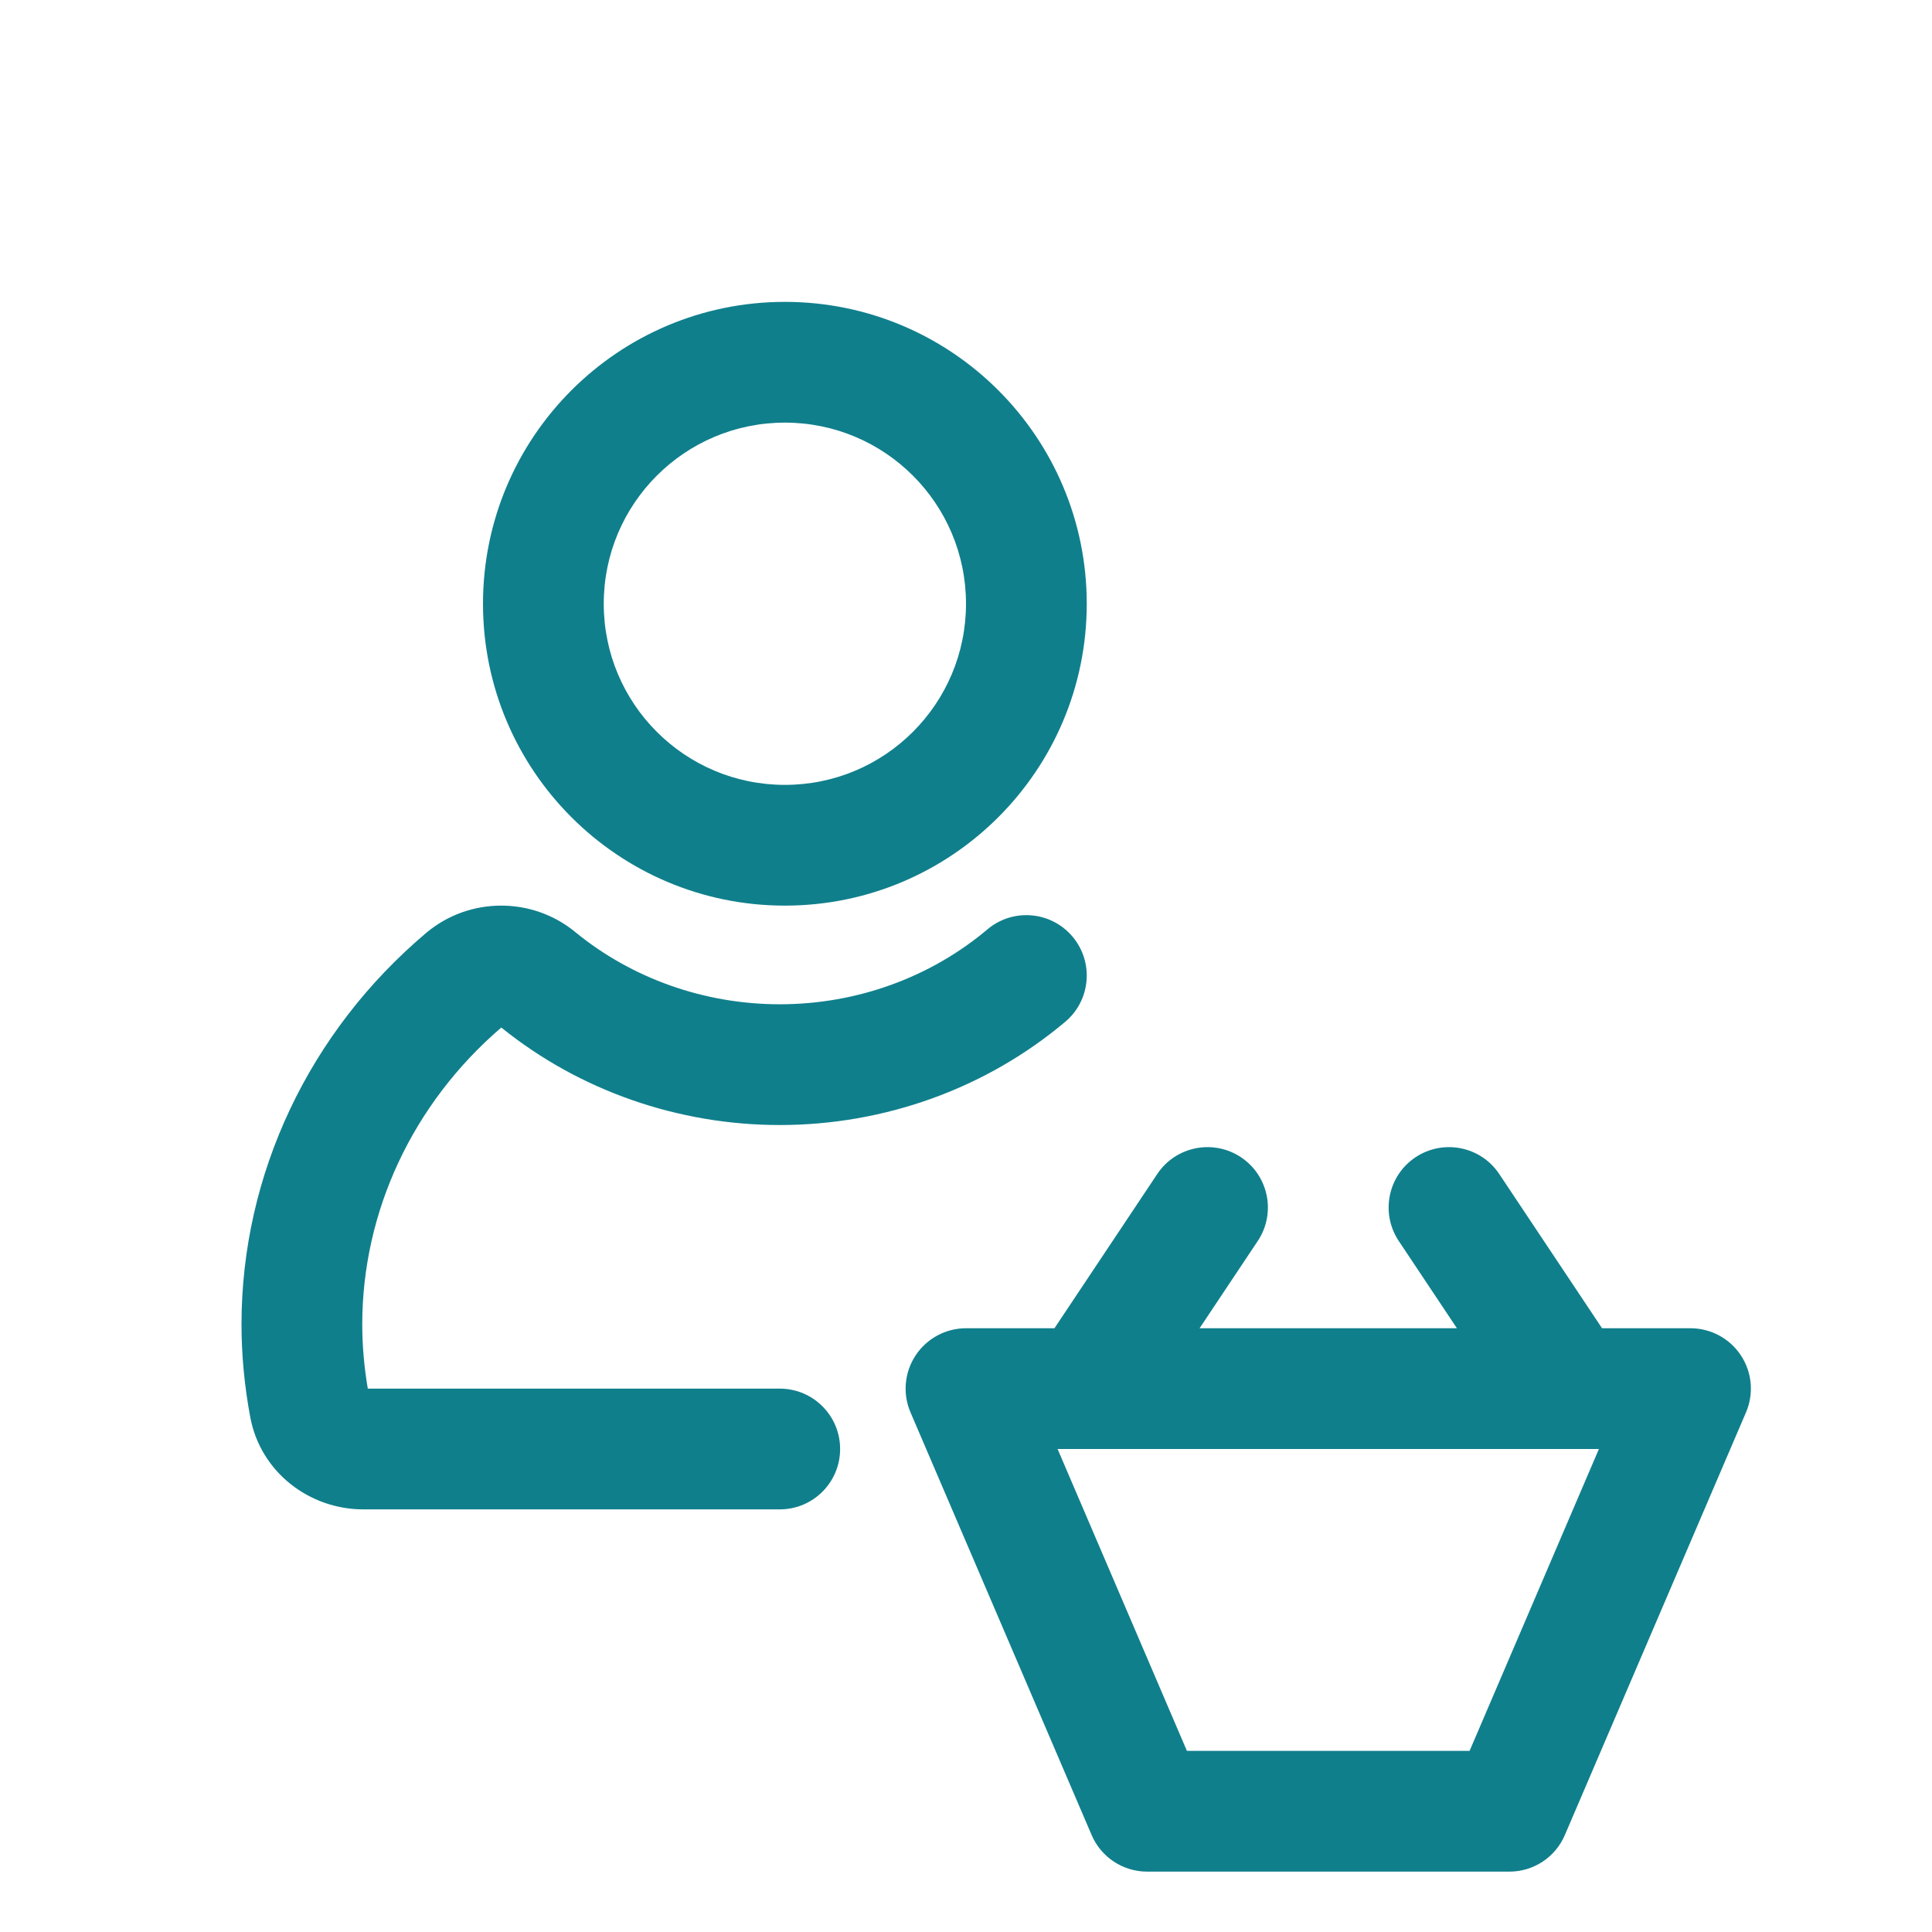 <svg width="32" height="32" viewBox="0 0 32 32" fill="none" xmlns="http://www.w3.org/2000/svg">
<path fill-rule="evenodd" clip-rule="evenodd" d="M13 5C10.239 5 8 7.239 8 10C8 12.761 10.239 15 13 15C15.761 15 18 12.761 18 10C18 7.239 15.761 5 13 5ZM10 10C10 8.343 11.343 7 13 7C14.657 7 16 8.343 16 10C16 11.657 14.657 13 13 13C11.343 13 10 11.657 10 10Z" fill="#107F8C"/>
<path d="M12.915 18.634C11.234 18.634 9.598 18.065 8.303 17.019C6.831 18.283 6 20.073 6 21.937C6 22.284 6.031 22.641 6.092 23H12.915C13.468 23 13.915 23.448 13.915 24C13.915 24.552 13.468 25 12.915 25H6.016C5.129 25 4.316 24.388 4.145 23.473C4.05 22.964 4 22.446 4 21.937C4 19.446 5.124 17.084 7.06 15.451L7.061 15.45C7.769 14.855 8.81 14.85 9.524 15.434L9.526 15.436C10.463 16.205 11.666 16.634 12.915 16.634C14.189 16.634 15.411 16.19 16.355 15.393C16.778 15.037 17.409 15.091 17.765 15.514C18.12 15.936 18.067 16.567 17.645 16.923C16.332 18.029 14.651 18.634 12.915 18.634Z" fill="#107F8C"/>
<path fill-rule="evenodd" clip-rule="evenodd" d="M23.445 19.168C23.905 18.862 24.526 18.986 24.832 19.445L26.535 22H28C28.336 22 28.65 22.169 28.835 22.45C29.02 22.73 29.052 23.085 28.919 23.394L25.919 30.394C25.762 30.762 25.4 31 25 31H19C18.6 31 18.238 30.762 18.081 30.394L15.081 23.394C14.948 23.085 14.98 22.73 15.165 22.45C15.35 22.169 15.664 22 16 22H17.465L19.168 19.445C19.474 18.986 20.095 18.862 20.555 19.168C21.014 19.474 21.139 20.095 20.832 20.555L19.869 22H24.131L23.168 20.555C22.862 20.095 22.986 19.474 23.445 19.168ZM25.98 24H18.02C18.006 24 17.992 24 17.979 24H17.517L19.659 29H24.341L26.483 24H26.022C26.008 24 25.994 24 25.98 24Z" fill="#107F8C"/>
</svg>
